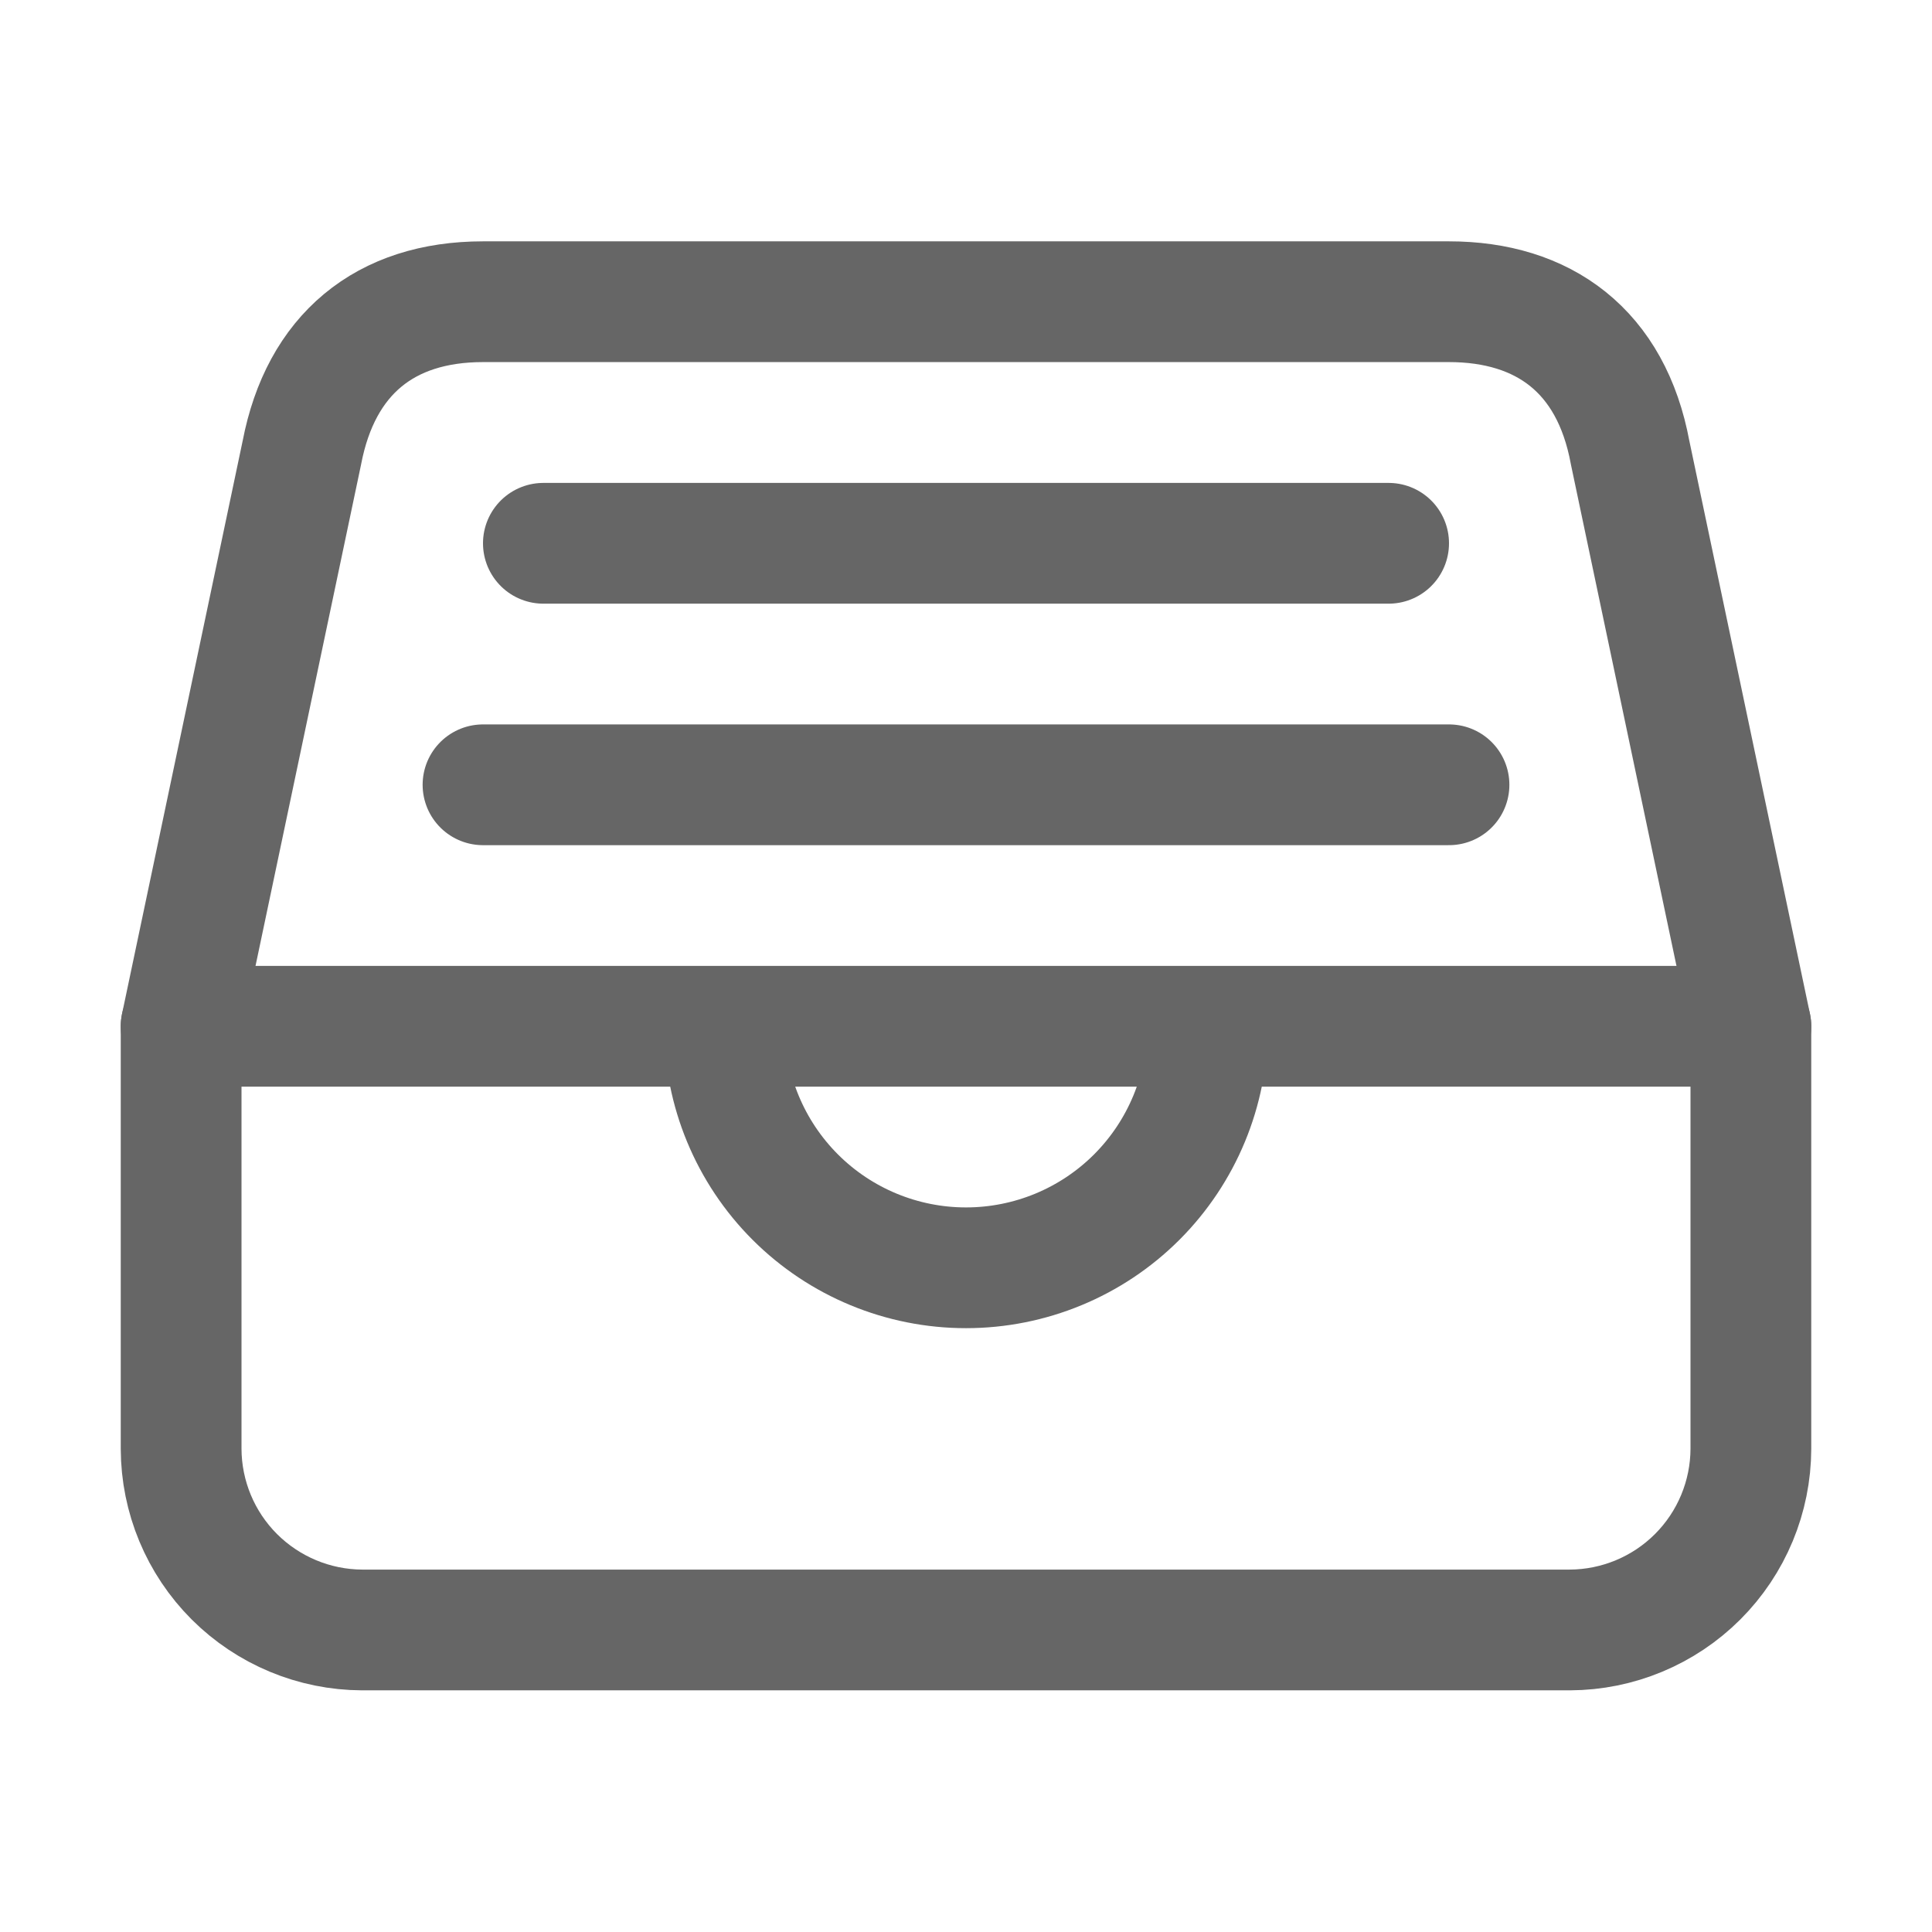 <svg width="24" height="24" viewBox="0 0 24 24" fill="none" xmlns="http://www.w3.org/2000/svg">
<path d="M18 3.748H6C4.781 3.748 3.984 4.404 3.75 5.623L2.25 12.748V17.998C2.252 18.594 2.489 19.165 2.911 19.587C3.333 20.008 3.904 20.246 4.5 20.248H19.5C20.096 20.246 20.668 20.008 21.089 19.587C21.511 19.165 21.748 18.594 21.75 17.998V12.748L20.25 5.623C20.016 4.357 19.172 3.748 18 3.748Z" stroke="#666666" stroke-width="1.5" stroke-linejoin="round"/>
<path d="M6 9.749H18M2.25 12.749H9H2.25ZM15 12.749H21.75H15ZM9 12.749C9 13.545 9.316 14.308 9.879 14.871C10.441 15.433 11.204 15.749 12 15.749C12.796 15.749 13.559 15.433 14.121 14.871C14.684 14.308 15 13.545 15 12.749H9ZM6.75 6.749H17.25H6.75Z" stroke="#666666" stroke-width="1.5" stroke-linecap="round" stroke-linejoin="round"/>
</svg>
